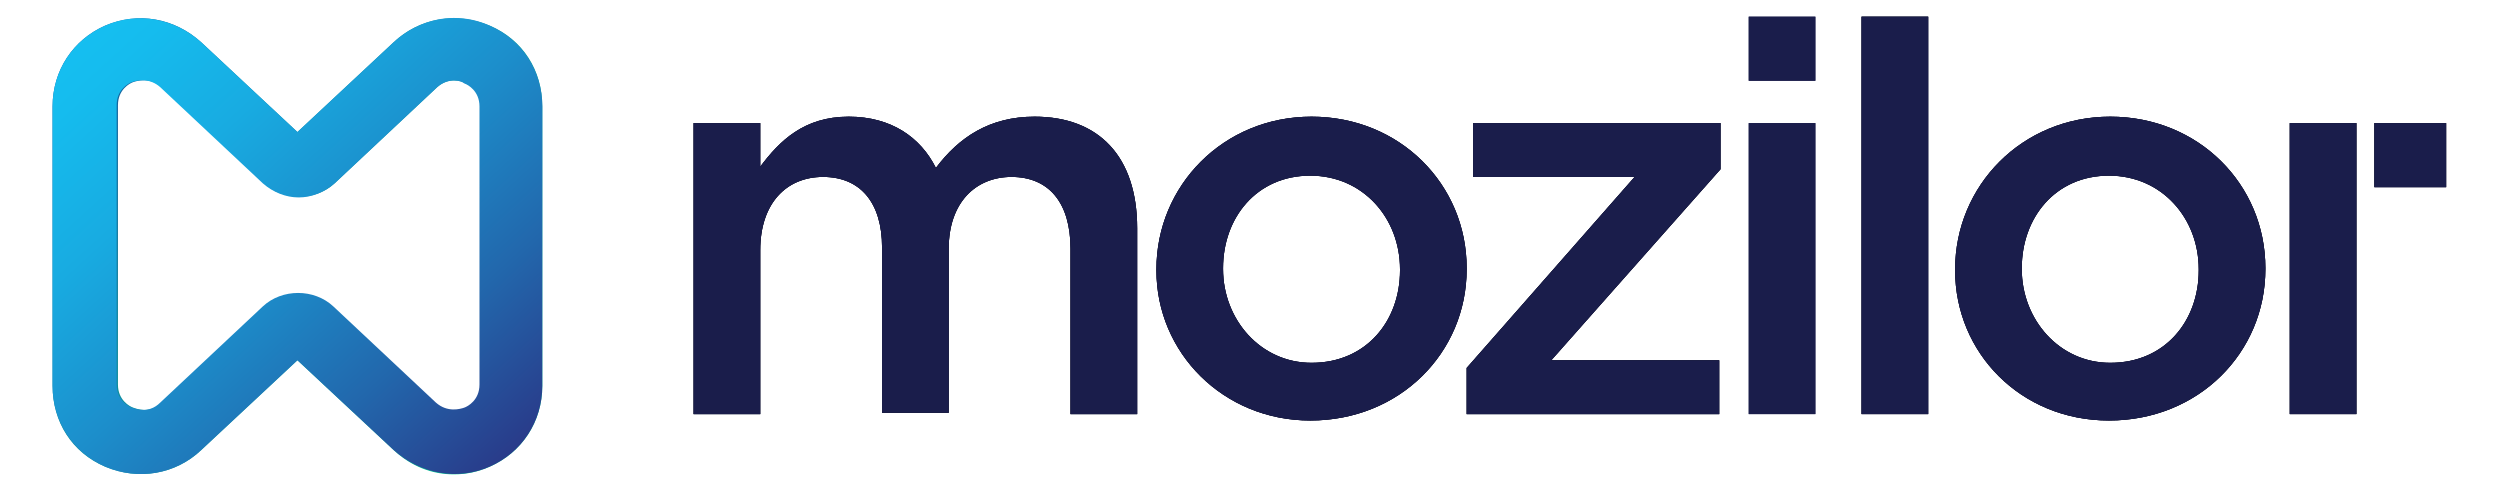 <?xml version="1.0" encoding="utf-8"?>
<!-- Generator: Adobe Illustrator 27.8.1, SVG Export Plug-In . SVG Version: 6.00 Build 0)  -->
<svg version="1.1" id="Layer_1" xmlns="http://www.w3.org/2000/svg" xmlns:xlink="http://www.w3.org/1999/xlink" x="0px" y="0px"
	 viewBox="0 0 195 38" style="enable-background:new 0 0 195 38;" xml:space="preserve">
<style type="text/css">
	.st0{fill:#1A1D4B;}
	.st1{fill:#0A0C16;}
	.st2{fill:url(#SVGID_1_);}
	.st3{fill:url(#SVGID_00000081633216647048639770000009370445310412838309_);}
</style>
<g>
	<g>
		<g>
			<g>
				<g>
					<path class="st0" d="M54.1,9.6h5.2V13c1.5-2,3.4-3.9,6.9-3.9c3.3,0,5.6,1.6,6.8,4c1.8-2.4,4.2-4,7.7-4c5,0,8,3.1,8,8.7v14.5
						h-5.2V19.4c0-3.6-1.7-5.6-4.6-5.6c-2.8,0-4.9,2-4.9,5.6v12.8h-5.2V19.3c0-3.5-1.7-5.5-4.6-5.5c-2.9,0-4.9,2.1-4.9,5.7v12.8
						h-5.2L54.1,9.6L54.1,9.6z"/>
					<path class="st0" d="M90.2,21.1V21c0-6.5,5.2-11.9,12.1-11.9s12.1,5.3,12.1,11.8V21c0,6.5-5.2,11.8-12.2,11.8
						C95.4,32.8,90.2,27.5,90.2,21.1z M109.2,21.1V21c0-4-2.9-7.3-7-7.3c-4.2,0-6.8,3.3-6.8,7.2V21c0,3.9,2.9,7.3,6.9,7.3
						C106.6,28.3,109.2,25,109.2,21.1z"/>
					<path class="st0" d="M114.4,28.7l13.1-14.9h-12.6V9.6h19.3v3.6L121,28.1h13.1v4.2h-19.7L114.4,28.7L114.4,28.7z"/>
					<path class="st0" d="M145.2,1.3h5.2v31h-5.2V1.3z"/>
					<path class="st0" d="M152.5,21.1V21c0-6.5,5.2-11.9,12.1-11.9s12.1,5.3,12.1,11.8V21c0,6.5-5.2,11.8-12.2,11.8
						C157.6,32.8,152.5,27.5,152.5,21.1z M171.5,21.1V21c0-4-2.9-7.3-7-7.3c-4.2,0-6.8,3.3-6.8,7.2V21c0,3.9,2.9,7.3,6.9,7.3
						C168.9,28.3,171.5,25,171.5,21.1z"/>
				</g>
				<rect x="178.6" y="9.6" class="st0" width="5.2" height="22.7"/>
				<rect x="185.2" y="9.6" class="st0" width="5.6" height="5"/>
			</g>
			<g>
				<g>
					<path class="st1" d="M54.1,9.6h5.2V13c1.5-2,3.4-3.9,6.9-3.9c3.3,0,5.6,1.6,6.8,4c1.8-2.4,4.2-4,7.7-4c5,0,8,3.1,8,8.7v14.5
						h-5.2V19.4c0-3.6-1.7-5.6-4.6-5.6c-2.8,0-4.9,2-4.9,5.6v12.8h-5.2V19.3c0-3.5-1.7-5.5-4.6-5.5c-2.9,0-4.9,2.1-4.9,5.7v12.8
						h-5.2L54.1,9.6L54.1,9.6z"/>
					<path class="st1" d="M90.2,21.1V21c0-6.5,5.2-11.9,12.1-11.9s12.1,5.3,12.1,11.8V21c0,6.5-5.2,11.8-12.2,11.8
						C95.4,32.8,90.2,27.5,90.2,21.1z M109.2,21.1V21c0-4-2.9-7.3-7-7.3c-4.2,0-6.8,3.3-6.8,7.2V21c0,3.9,2.9,7.3,6.9,7.3
						C106.6,28.3,109.2,25,109.2,21.1z"/>
					<path class="st1" d="M114.4,28.7l13.1-14.9h-12.6V9.6h19.3v3.6L121,28.1h13.1v4.2h-19.7L114.4,28.7L114.4,28.7z"/>
					<path class="st1" d="M145.2,1.3h5.2v31h-5.2V1.3z"/>
					<path class="st1" d="M152.5,21.1V21c0-6.5,5.2-11.9,12.1-11.9s12.1,5.3,12.1,11.8V21c0,6.5-5.2,11.8-12.2,11.8
						C157.6,32.8,152.5,27.5,152.5,21.1z M171.5,21.1V21c0-4-2.9-7.3-7-7.3c-4.2,0-6.8,3.3-6.8,7.2V21c0,3.9,2.9,7.3,6.9,7.3
						C168.9,28.3,171.5,25,171.5,21.1z"/>
				</g>
				<rect x="178.6" y="9.6" class="st1" width="5.2" height="22.7"/>
				<rect x="185.2" y="9.6" class="st1" width="5.6" height="5"/>
			</g>
		</g>
		
			<linearGradient id="SVGID_1_" gradientUnits="userSpaceOnUse" x1="-4.155" y1="536.242" x2="59.564" y2="594.203" gradientTransform="matrix(1 0 0 1 0 -541.999)">
			<stop  offset="0" style="stop-color:#1837A3"/>
			<stop  offset="0.329" style="stop-color:#0F7D9D"/>
			<stop  offset="0.853" style="stop-color:#00F492"/>
		</linearGradient>
		<path class="st2" d="M35.4,37c-1.7,0-3.3-0.6-4.7-1.9l-7.5-7l-7.5,7c-2,1.9-4.9,2.4-7.5,1.3c-2.6-1.1-4.1-3.5-4.1-6.3V8.3
			c0-2.8,1.6-5.2,4.1-6.3c2.6-1.1,5.4-0.6,7.5,1.3l7.5,7l7.5-7c2-1.9,4.9-2.4,7.5-1.3c2.6,1.1,4.1,3.5,4.1,6.3v21.8
			c0,2.8-1.6,5.2-4.1,6.3C37.3,36.8,36.4,37,35.4,37z M23.3,23c1,0,2,0.4,2.8,1.1l8,7.5c0.9,0.8,1.9,0.5,2.2,0.4
			c0.3-0.1,1.2-0.6,1.2-1.8V8.3c0-1.2-0.9-1.7-1.2-1.8C36,6.3,35,6,34.1,6.8l-8,7.5c-1.5,1.4-4,1.4-5.5,0l0,0l-8-7.5
			c-0.9-0.8-1.9-0.5-2.2-0.4c-0.3,0.1-1.2,0.6-1.2,1.8v21.8c0,1.2,0.9,1.7,1.2,1.8c0.3,0.1,1.3,0.5,2.2-0.4l8-7.5
			C21.3,23.4,22.3,23,23.3,23z M23.8,10.7L23.8,10.7L23.8,10.7z"/>
		<path class="st0" d="M136.4,9.6h5.2v22.7h-5.2V9.6L136.4,9.6z"/>
		<polyline class="st0" points="141.6,6.3 136.4,6.3 136.4,1.3 141.6,1.3 		"/>
	</g>
	<path class="st0" d="M54.1,9.6h5.2V13c1.5-2,3.4-3.9,6.9-3.9c3.3,0,5.6,1.6,6.8,4c1.8-2.4,4.2-4,7.7-4c5,0,8,3.1,8,8.7v14.5h-5.2
		V19.4c0-3.6-1.7-5.6-4.6-5.6c-2.8,0-4.9,2-4.9,5.6v12.8h-5.2V19.3c0-3.5-1.7-5.5-4.6-5.5c-2.9,0-4.9,2.1-4.9,5.7v12.8h-5.2
		L54.1,9.6L54.1,9.6z"/>
	<path class="st0" d="M90.2,21.1V21c0-6.5,5.2-11.9,12.1-11.9s12.1,5.3,12.1,11.8V21c0,6.5-5.2,11.8-12.2,11.8
		C95.4,32.8,90.2,27.5,90.2,21.1z M109.2,21.1V21c0-4-2.9-7.3-7-7.3c-4.2,0-6.8,3.3-6.8,7.2V21c0,3.9,2.9,7.3,6.9,7.3
		C106.6,28.3,109.2,25,109.2,21.1z"/>
	<path class="st0" d="M114.4,28.7l13.1-14.9h-12.6V9.6h19.3v3.6L121,28.1h13.1v4.2h-19.7L114.4,28.7L114.4,28.7z"/>
	<path class="st0" d="M145.2,1.3h5.2v31h-5.2V1.3z"/>
	<path class="st0" d="M152.5,21.1V21c0-6.5,5.2-11.9,12.1-11.9s12.1,5.3,12.1,11.8V21c0,6.5-5.2,11.8-12.2,11.8
		C157.6,32.8,152.5,27.5,152.5,21.1z M171.5,21.1V21c0-4-2.9-7.3-7-7.3c-4.2,0-6.8,3.3-6.8,7.2V21c0,3.9,2.9,7.3,6.9,7.3
		C168.9,28.3,171.5,25,171.5,21.1z"/>
	<rect x="178.6" y="9.6" class="st0" width="5.2" height="22.7"/>
	<rect x="185.2" y="9.6" class="st0" width="5.6" height="5"/>
	
		<linearGradient id="SVGID_00000080181727148265719550000004657539853425377214_" gradientUnits="userSpaceOnUse" x1="40.983" y1="-1.167" x2="3.184" y2="40.178" gradientTransform="matrix(1 0 0 -1 0 37.4)">
		<stop  offset="0" style="stop-color:#2B2E80"/>
		<stop  offset="2.786741e-02" style="stop-color:#2A3585"/>
		<stop  offset="0.253" style="stop-color:#2267AC"/>
		<stop  offset="0.465" style="stop-color:#1C8ECB"/>
		<stop  offset="0.659" style="stop-color:#18ABE1"/>
		<stop  offset="0.827" style="stop-color:#15BCEE"/>
		<stop  offset="0.952" style="stop-color:#14C2F3"/>
	</linearGradient>
	<path style="fill:url(#SVGID_00000080181727148265719550000004657539853425377214_);" d="M38.2,2c2.5,1.1,4.1,3.5,4.1,6.3v21.8
		c0,2.8-1.6,5.2-4.1,6.3c-2.5,1.1-5.4,0.6-7.5-1.3l-7.5-7l-7.5,7c-2,1.9-4.9,2.4-7.5,1.3c-2.5-1.1-4.1-3.5-4.1-6.3V8.3
		c0-2.8,1.6-5.2,4.1-6.3c2.5-1.1,5.4-0.6,7.5,1.3l7.5,7l7.5-7c1.3-1.2,3-1.9,4.7-1.9C36.4,1.4,37.3,1.6,38.2,2z M20.5,14.3l-8-7.5
		c-0.9-0.8-1.9-0.5-2.2-0.4c-0.3,0.1-1.2,0.6-1.2,1.8v21.8c0,1.2,0.9,1.7,1.2,1.8c0.3,0.1,1.3,0.5,2.2-0.4l8-7.5l0,0
		c1.5-1.4,4-1.4,5.5,0l8,7.5c0.9,0.8,1.9,0.5,2.2,0.4c0.3-0.1,1.2-0.6,1.2-1.8V8.3c0-1.2-0.9-1.7-1.2-1.8C36,6.3,35,6,34.1,6.8
		l-8,7.5c-0.8,0.7-1.8,1.1-2.8,1.1C22.3,15.4,21.3,15,20.5,14.3z M23.8,27.7L23.8,27.7L23.8,27.7z"/>
	<path class="st0" d="M136.4,9.6h5.2v22.7h-5.2V9.6L136.4,9.6z"/>
	<polyline class="st0" points="141.6,6.3 136.4,6.3 136.4,1.3 141.6,1.3 	"/>
</g>
</svg>

